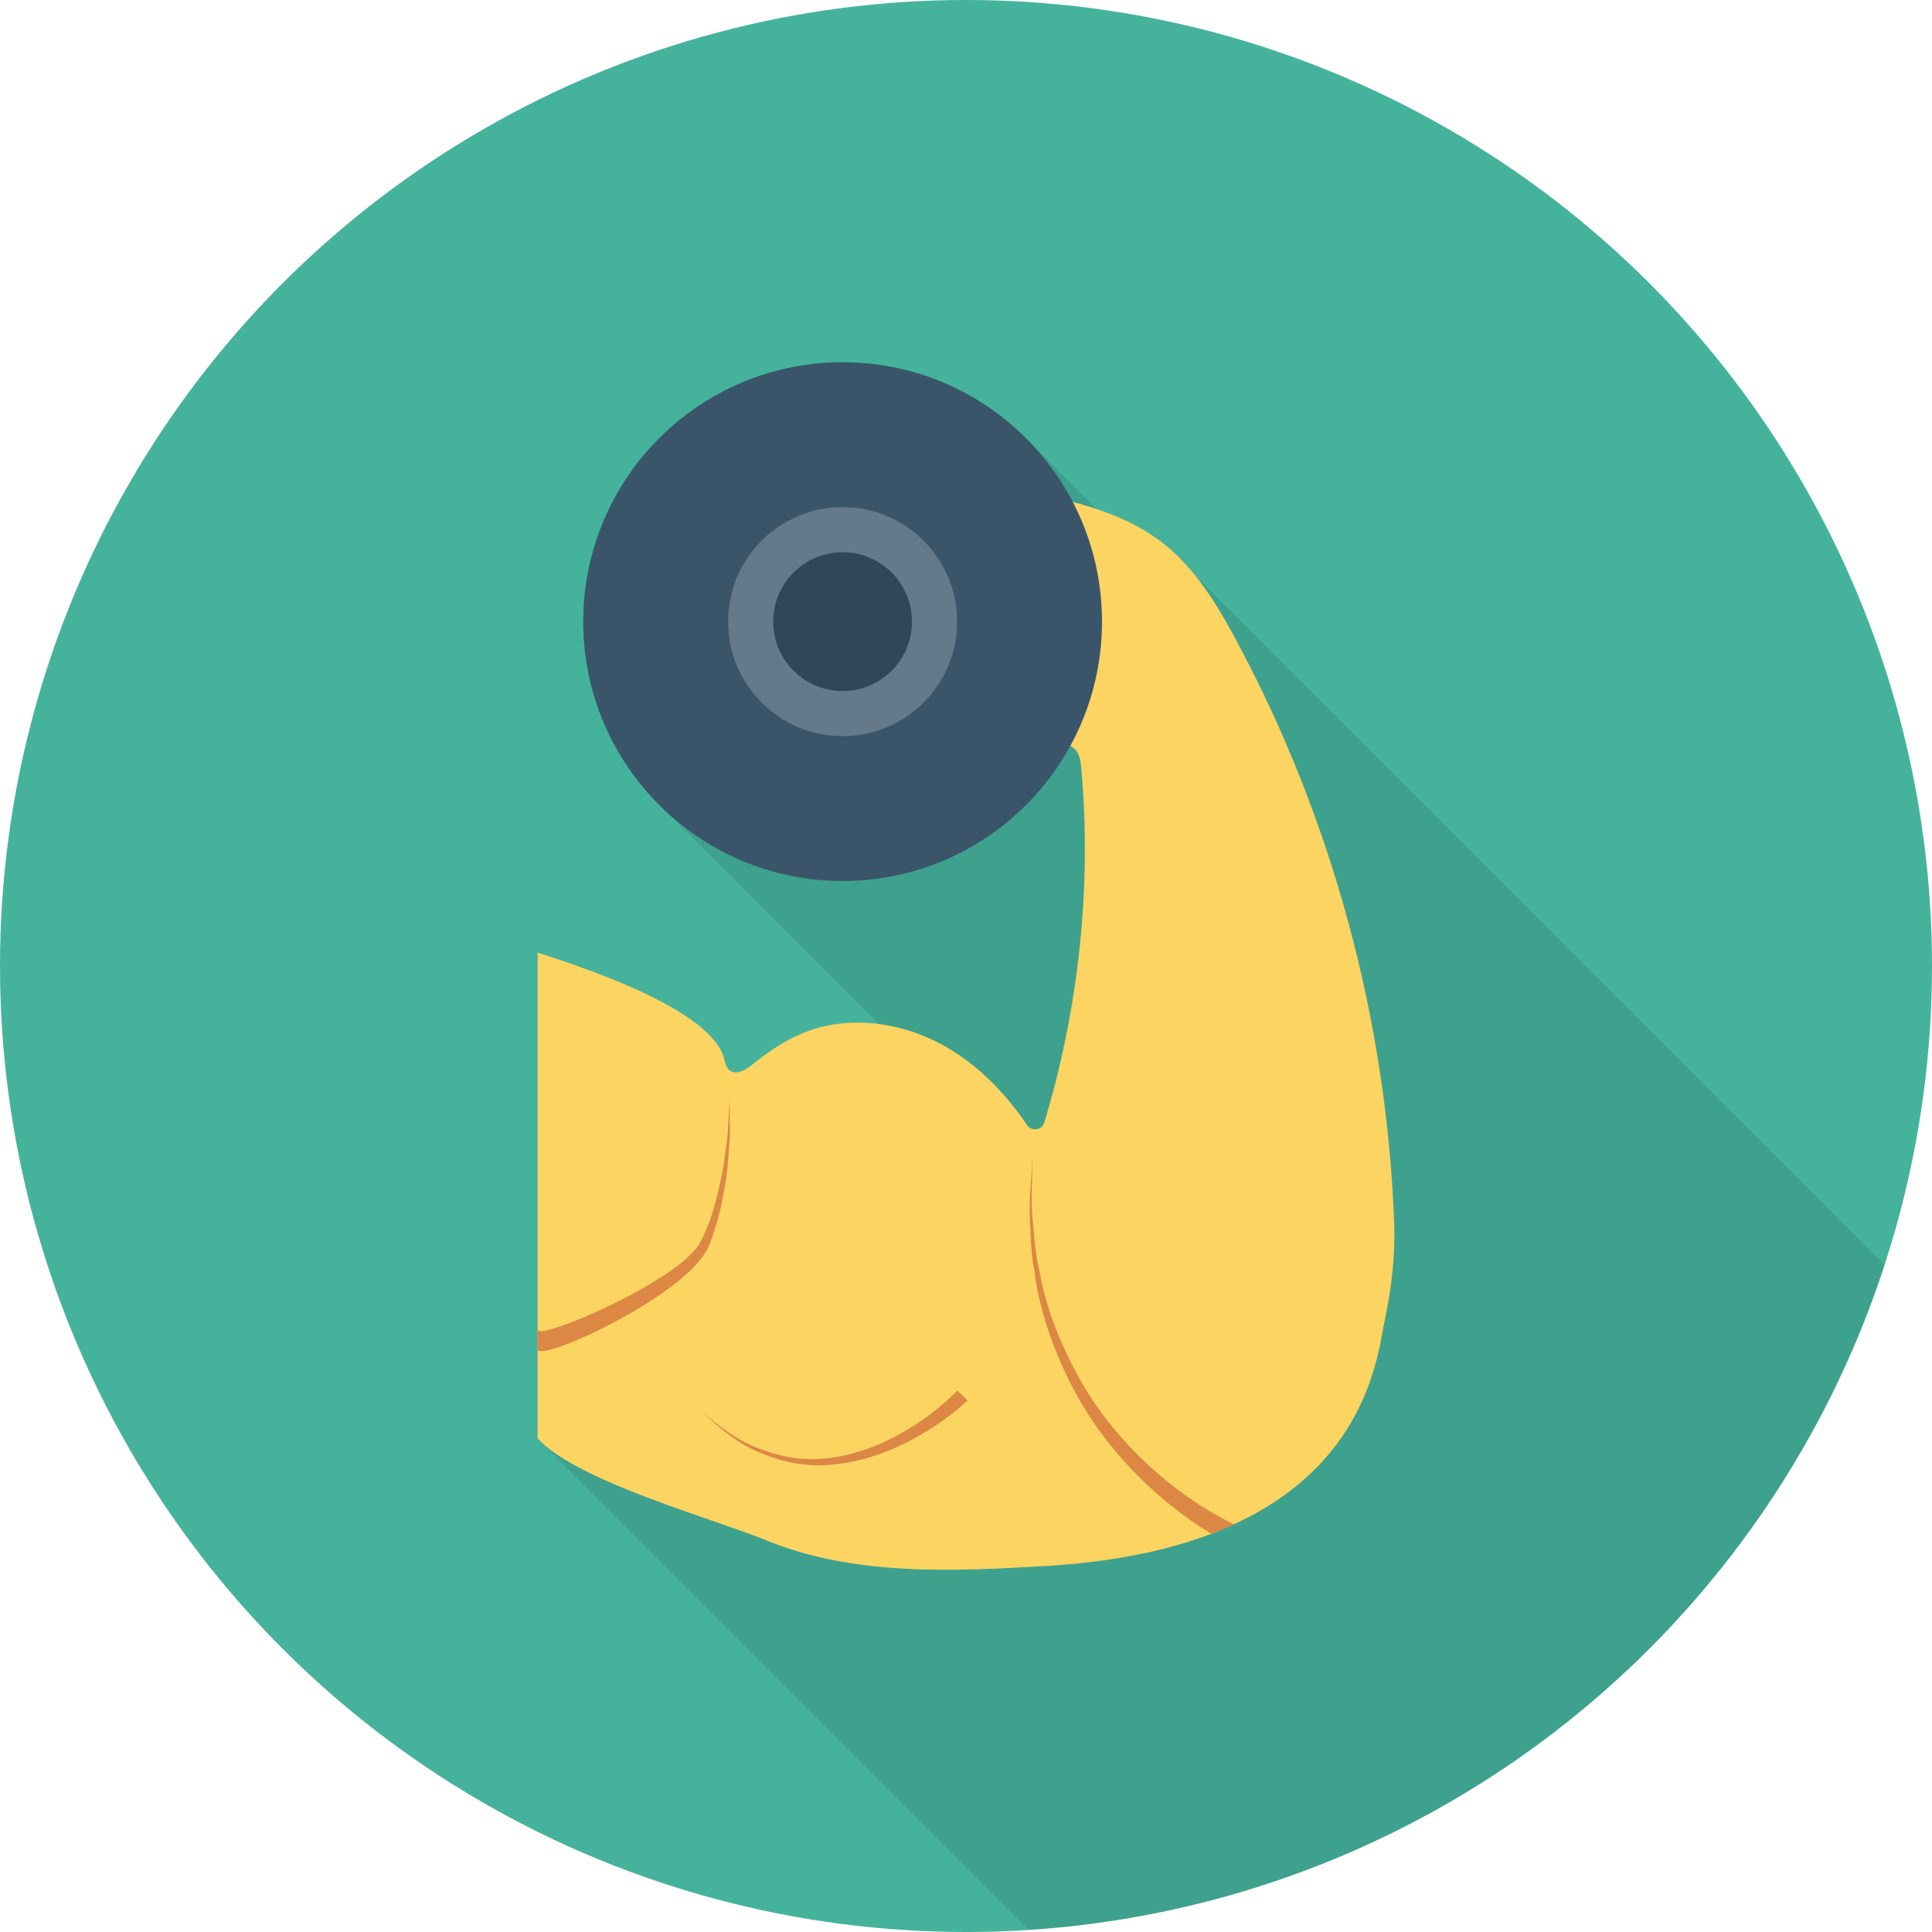 <?xml version="1.0" encoding="iso-8859-1"?>
<!-- Generator: Adobe Illustrator 19.0.0, SVG Export Plug-In . SVG Version: 6.00 Build 0)  -->
<svg version="1.1" id="Capa_1" xmlns="http://www.w3.org/2000/svg" xmlns:xlink="http://www.w3.org/1999/xlink" x="0px" y="0px"
	 viewBox="0 0 491.52 491.52" style="enable-background:new 0 0 491.52 491.52;" xml:space="preserve">
<circle style="fill:#45B39C;" cx="245.76" cy="245.76" r="245.76"/>
<path style="opacity:0.1;enable-background:new    ;" d="M295.782,138.124c-5.027-3.915-10.745-6.591-16.765-8.614l-17.176-17.176
	c-11.99-12.444-28.825-20.188-47.468-20.188c-36.454,0-65.997,29.542-65.997,65.997c0,19.186,8.233,36.403,21.3,48.461l-0.001,0.001
	l53.976,53.975c-6.574-0.85-13.288-0.246-19.416,2.268c-4.71,1.893-8.909,4.812-12.851,7.987c-1.69,1.382-4.198,2.815-5.837,1.382
	c-0.768-0.665-1.024-1.74-1.28-2.713c-3.021-12.544-35.226-23.194-47.514-27.187v123.647l124.984,124.983
	c102.147-6.562,187.274-75.492,217.728-169.138l-176.19-176.19C301.007,142.894,298.592,140.308,295.782,138.124z"/>
<path style="fill:#FCD462;" d="M354.692,311.056c-1.908-51.486-15.719-102.491-40.04-147.909
	c-4.973-9.288-10.574-18.571-18.886-25.045c-10.425-8.12-23.905-10.931-36.865-13.51c-10.49-2.088-22.33-3.918-31.084,2.227
	c-7.39,5.188-29.631,29.089-29.021,35.704c0.589,6.379,8.764,9.699,10.077,15.969c1.398,6.68-5.368,14.673-0.75,19.698
	c10.114,1.79,18.761-6.881,28.414-10.391c10.562-3.842,22.25-1.358,33.203,1.159c1.323,0.304,2.716,0.645,3.688,1.591
	c1.244,1.21,1.49,3.089,1.647,4.818c2.726,30.065-0.618,61.259-9.395,90.217c-0.603,1.99-3.246,2.339-4.41,0.615
	c-5.762-8.527-13.178-15.994-22.254-20.771c-10.626-5.593-23.681-7.156-34.791-2.6c-4.681,1.919-8.889,4.834-12.829,8.009
	c-1.71,1.378-4.215,2.83-5.871,1.389c-0.765-0.666-1.005-1.735-1.242-2.721c-3.018-12.543-35.24-23.199-47.513-27.17v123.62
	c10.145,10.985,44.381,20.28,58.153,25.913c22.481,9.194,47.683,7.917,71.93,6.492c79.352-4.983,83.089-51.358,85.346-61.952
	C353.976,328.07,355.007,319.576,354.692,311.056z"/>
<circle style="fill:#3A556A;" cx="214.369" cy="158.147" r="65.987"/>
<circle style="fill:#64798A;" cx="214.369" cy="158.147" r="29.133"/>
<g>
	<path style="fill:#DC8744;" d="M180.213,317.205c2.527-5.921,3.772-12.31,4.694-18.639c0.409-3.177,0.514-6.39,0.783-9.567
		l-0.088-9.573l-0.492,9.531c-0.46,3.14-0.756,6.301-1.348,9.395c-1.288,6.162-2.712,12.388-5.648,17.777
		c-5.236,9.612-40.278,24.713-41.343,22.285v5.153C139.749,345.681,175.195,328.965,180.213,317.205z"/>
	<path style="fill:#DC8744;" d="M274.075,349.75c-4.511-8.322-8.099-17.316-9.69-26.765c-1.201-4.66-1.287-9.478-1.794-14.256
		c-0.298-4.79,0.095-9.604,0.108-14.426c-0.222,4.802-0.826,9.62-0.737,14.445c0.297,4.814,0.178,9.693,1.183,14.452
		c1.199,9.642,4.44,18.972,8.706,27.726c4.289,8.781,10.103,16.83,16.965,23.847c5.776,5.918,12.174,11.077,19.359,15.426
		c2.003-0.763,3.914-1.564,5.733-2.402c-8.019-3.92-15.772-9.399-22.444-15.711C284.568,365.621,278.611,358.095,274.075,349.75z"/>
	<path style="fill:#DC8744;" d="M246.128,356.306c-4.795,4.418-10.064,7.906-15.743,10.797c-5.676,2.832-11.822,4.83-18.148,5.453
		c-6.321,0.752-12.799-0.379-18.546-2.862c-5.928-2.257-10.735-6.469-15.258-10.677c4.732,3.998,9.686,7.922,15.587,9.845
		c5.729,2.151,11.991,2.931,18.009,1.917c6.022-0.889,11.795-3.077,17.1-6.048c5.263-2.987,10.285-6.707,14.443-10.928
		L246.128,356.306z"/>
</g>
<circle style="fill:#2F4859;" cx="214.364" cy="158.147" r="17.654"/>
<g>
</g>
<g>
</g>
<g>
</g>
<g>
</g>
<g>
</g>
<g>
</g>
<g>
</g>
<g>
</g>
<g>
</g>
<g>
</g>
<g>
</g>
<g>
</g>
<g>
</g>
<g>
</g>
<g>
</g>
</svg>
